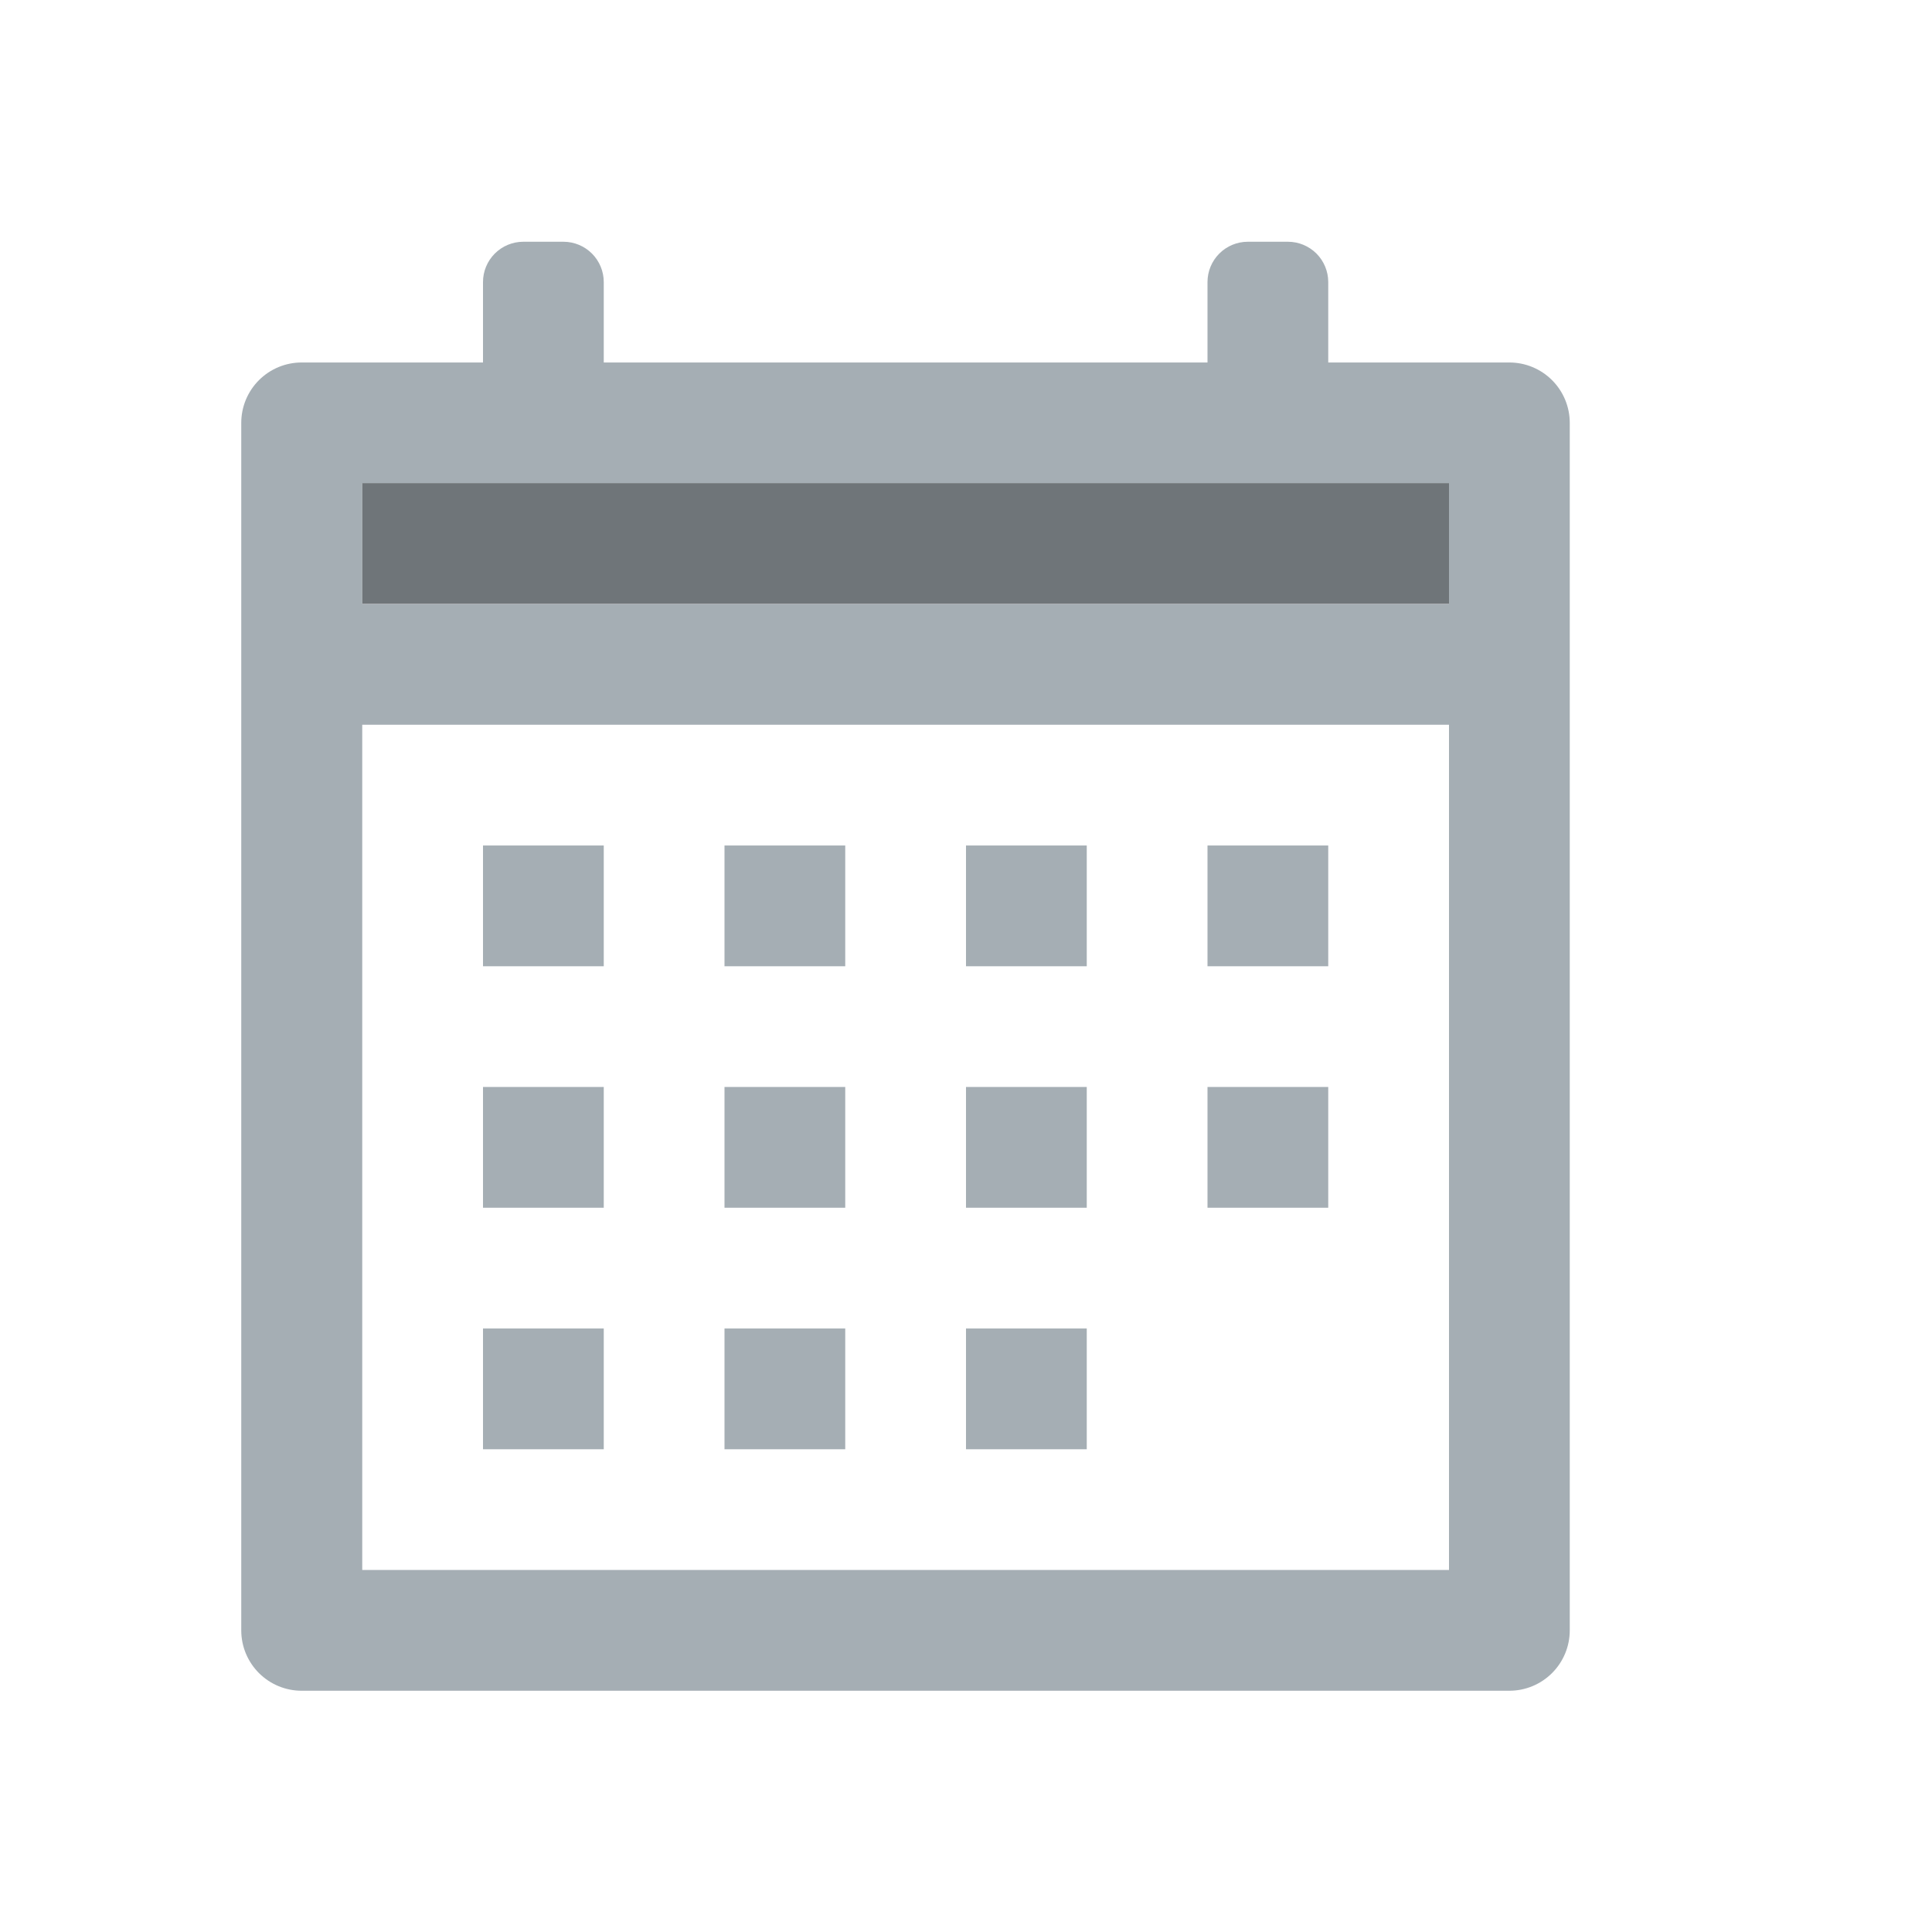 <svg width="111" height="111" viewBox="0 0 111 111" fill="none" xmlns="http://www.w3.org/2000/svg">
<path d="M30.067 13.889C29.453 13.889 28.863 14.133 28.429 14.567C27.994 15.002 27.75 15.591 27.75 16.206V20.826H17.344C16.887 20.824 16.434 20.913 16.012 21.086C15.59 21.26 15.206 21.515 14.882 21.837C14.558 22.16 14.302 22.543 14.126 22.964C13.951 23.386 13.861 23.838 13.861 24.295V93.67C13.861 94.127 13.951 94.579 14.126 95.001C14.302 95.422 14.558 95.805 14.882 96.128C15.206 96.45 15.59 96.705 16.012 96.879C16.434 97.052 16.887 97.141 17.344 97.139H86.719C87.639 97.139 88.521 96.773 89.171 96.123C89.822 95.472 90.188 94.59 90.188 93.67V24.295C90.188 23.375 89.822 22.493 89.171 21.842C88.521 21.192 87.639 20.826 86.719 20.826H76.312V16.206C76.312 15.591 76.068 15.002 75.634 14.567C75.199 14.133 74.61 13.889 73.995 13.889H71.692C71.078 13.889 70.488 14.133 70.054 14.567C69.619 15.002 69.375 15.591 69.375 16.206V20.826H34.688V16.206C34.688 15.591 34.443 15.002 34.009 14.567C33.574 14.133 32.985 13.889 32.37 13.889H30.067V13.889ZM20.812 27.764H83.25V34.701H20.812V27.764ZM20.812 41.639H83.25V90.201H20.812V41.639ZM27.75 48.576V55.514H34.688V48.576H27.75ZM41.625 48.576V55.514H48.562V48.576H41.625ZM55.5 48.576V55.514H62.438V48.576H55.5ZM69.375 48.576V55.514H76.312V48.576H69.375ZM27.75 62.451V69.389H34.688V62.451H27.75ZM41.625 62.451V69.389H48.562V62.451H41.625ZM55.5 62.451V69.389H62.438V62.451H55.5ZM69.375 62.451V69.389H76.312V62.451H69.375ZM27.75 76.326V83.264H34.688V76.326H27.75ZM41.625 76.326V83.264H48.562V76.326H41.625ZM55.5 76.326V83.264H62.438V76.326H55.5Z" fill="#A5AEB4"/>
<path d="M20.812 27.757H83.25V34.694H20.812V27.757Z" fill="#6F7579"/>
</svg>
